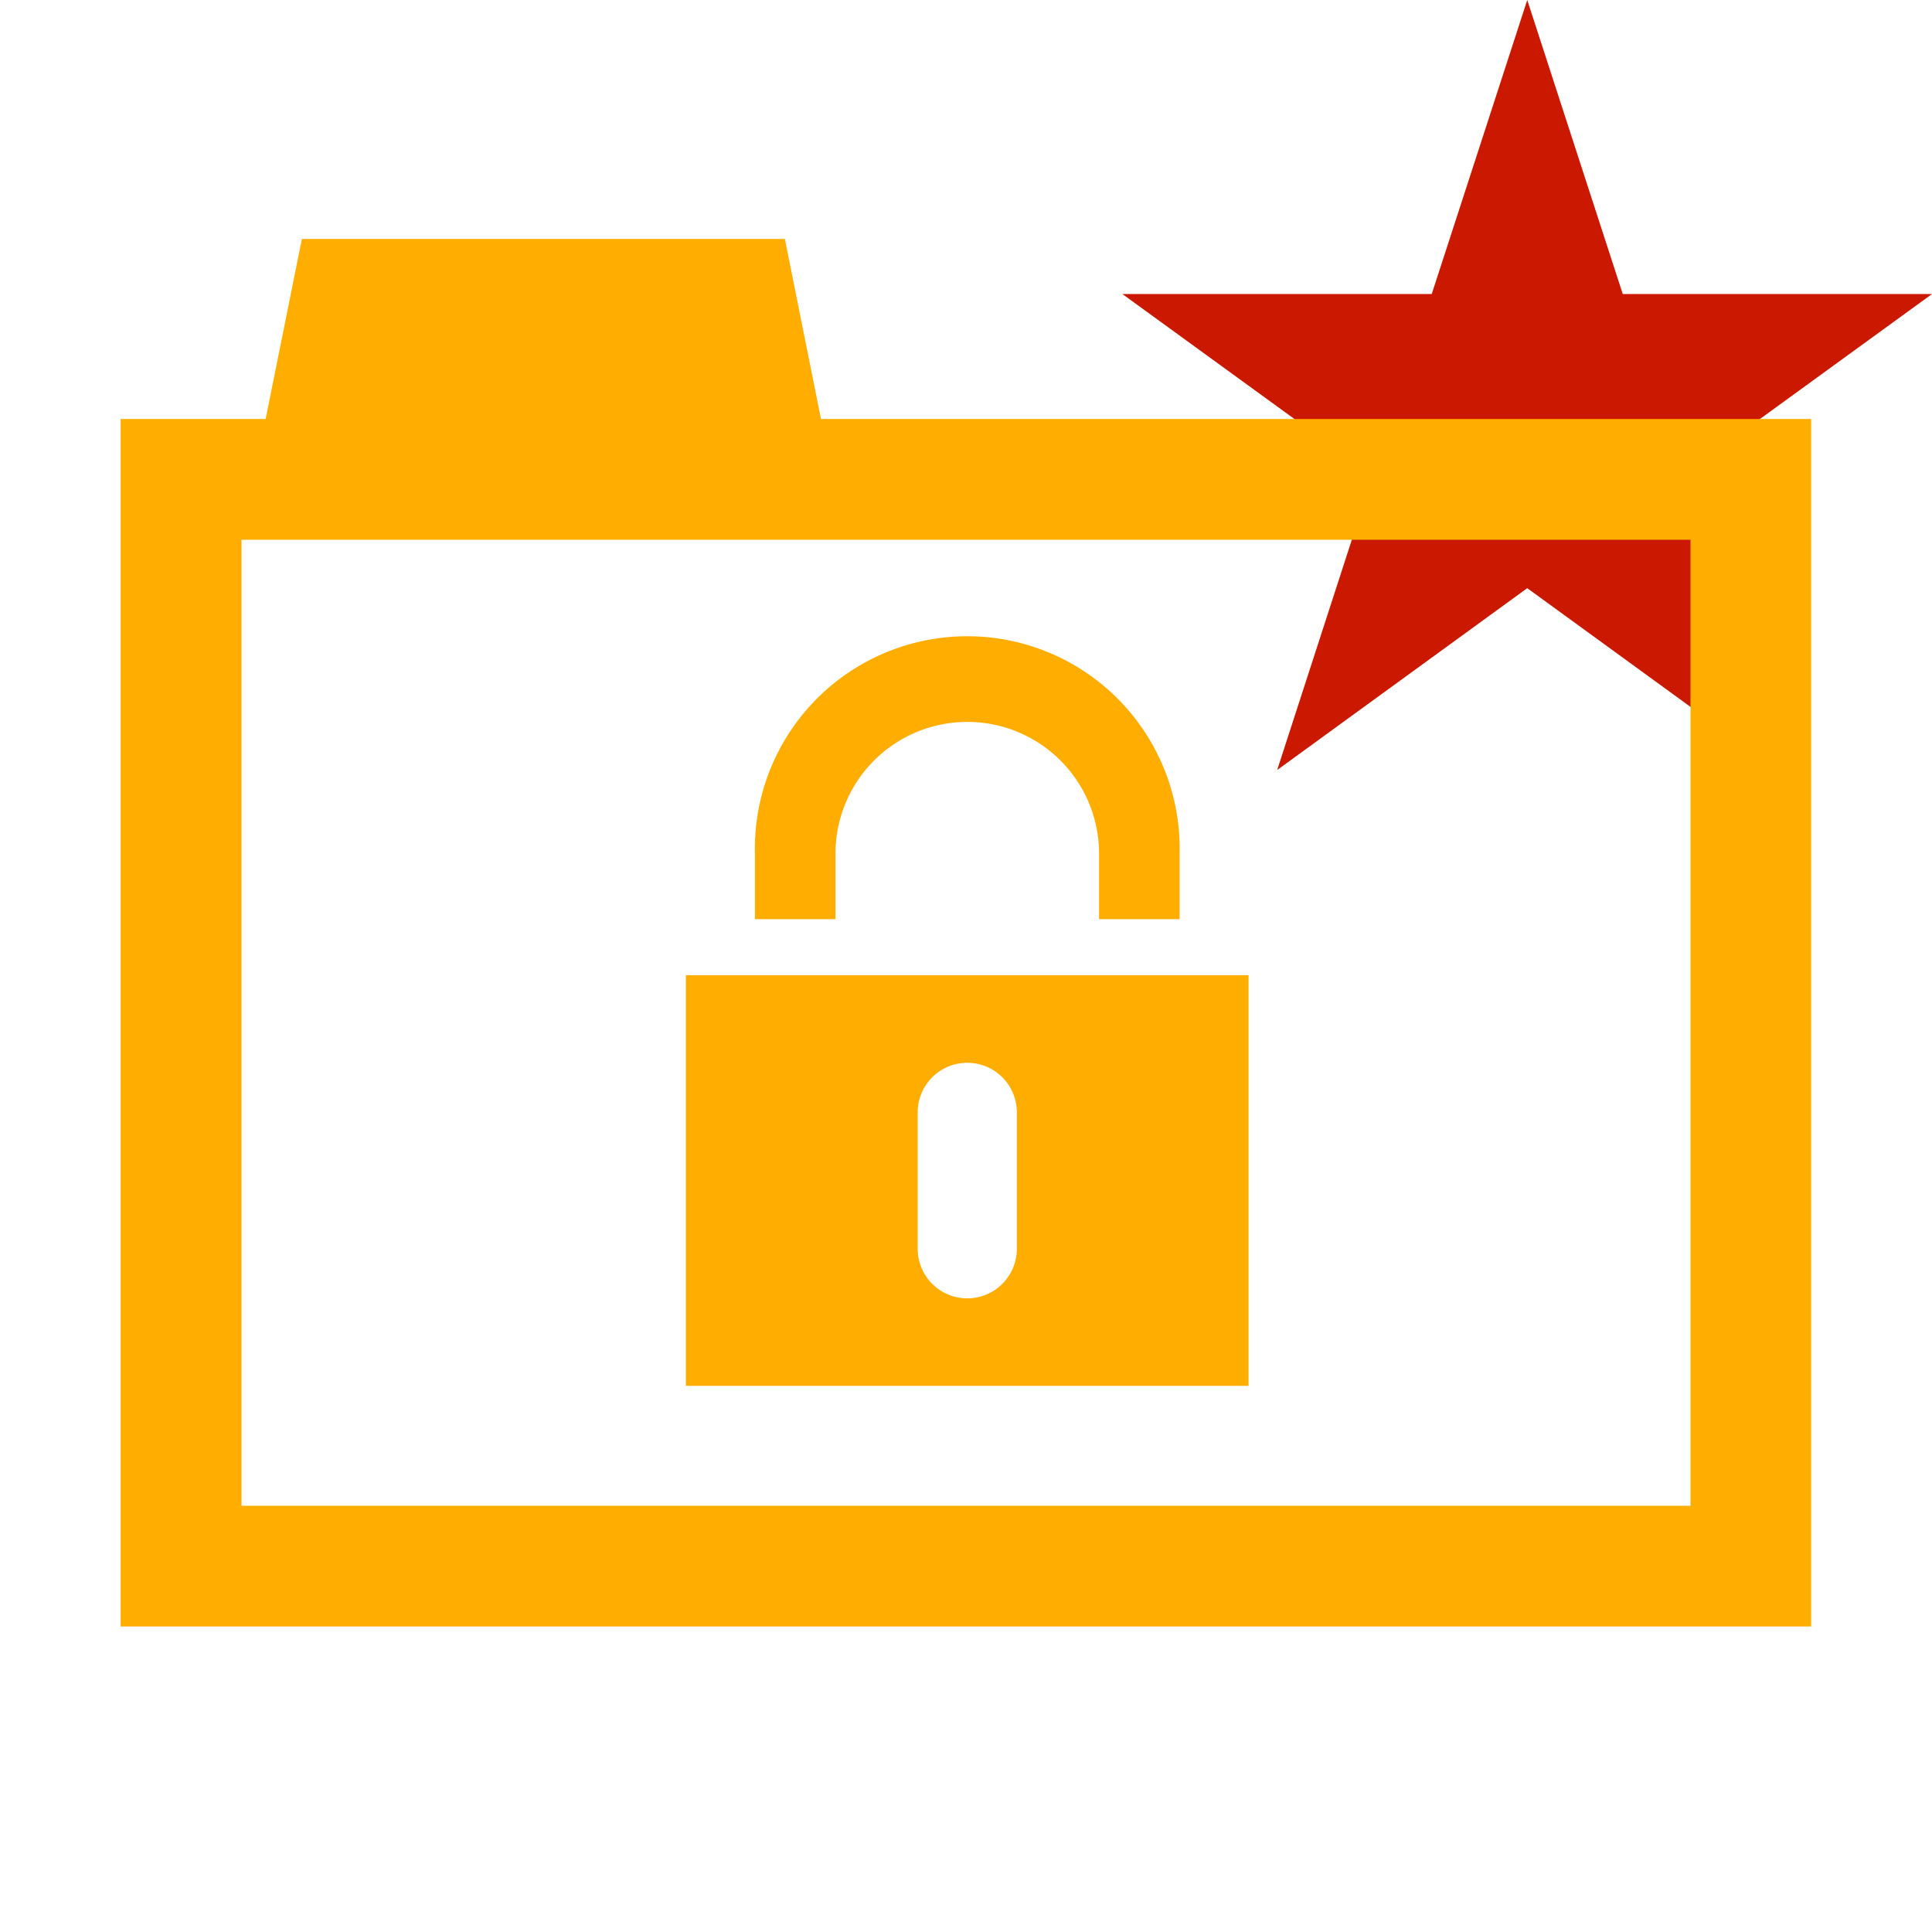 <svg width="16" height="16" xmlns="http://www.w3.org/2000/svg" viewBox="0 0 16 16" shape-rendering="geometricPrecision" fill="#ffad00"><defs><mask id="a"><rect fill="#fff" width="100%" height="100%"/><path fill="#000" d="M19.079 1.436h-4.914l-1.516-4.674-1.519 4.674H6.217l3.975 2.886-1.516 4.673 3.972-2.888 3.972 2.889-1.516-4.674z"/></mask></defs><path fill="#cb1800" d="M13.928 3.94L16 2.435h-2.561L12.648 0l-.791 2.435H9.295l2.072 1.505-.79 2.437 2.071-1.506 2.071 1.506z"/><g mask="url(#a)"><path d="M6.799 3.47L6.5 1.979h-4L2.2 3.47H.999v10h14v-10h-8.2zm7.201 9H2v-8h12v8z"/><path d="M6.919 7.07a1.09 1.09 0 1 1 2.183 0v.542h.667V7.07a1.759 1.759 0 1 0-3.517 0v.542h.667V7.07zM5.68 8.076v3.401h4.66V8.076H5.68zm2.741 2.266a.41.41 0 0 1-.821 0v-1.13a.41.41 0 0 1 .821 0v1.13z"/></g></svg>